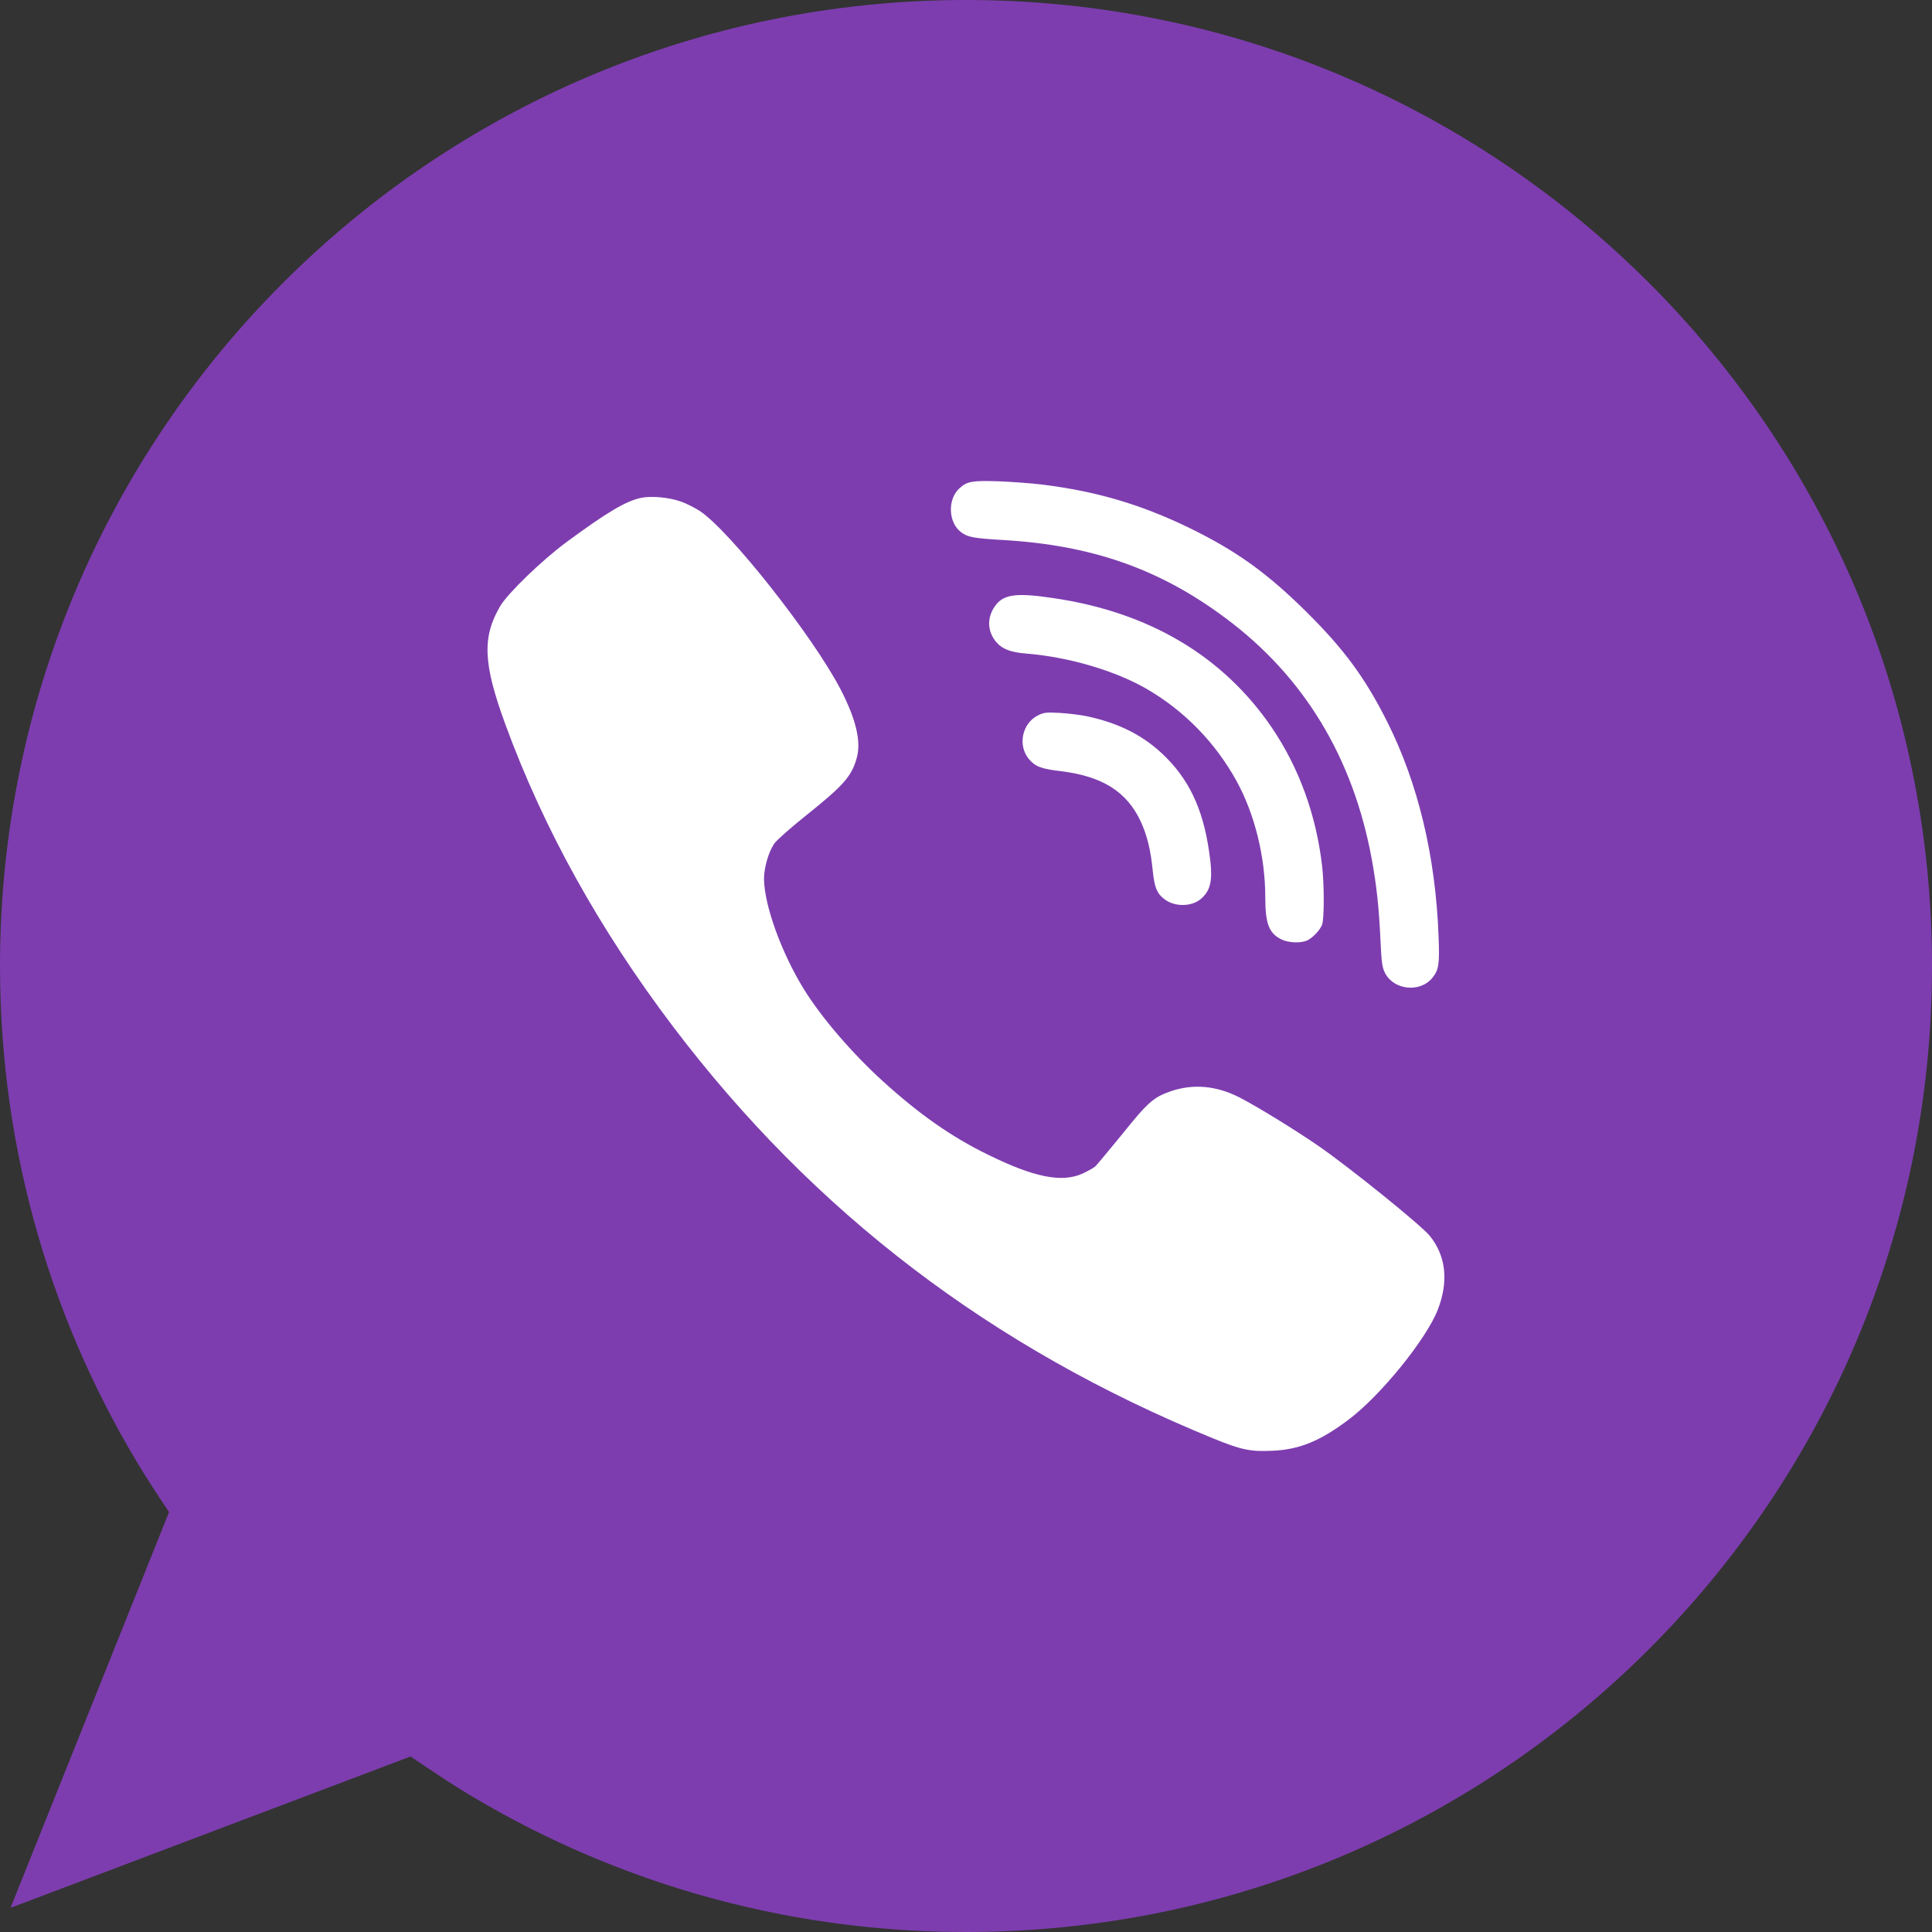 <svg width="20" height="20" viewBox="0 0 20 20" fill="none" xmlns="http://www.w3.org/2000/svg">
<rect x="0" y="0" width="20" height="20" fill="#333333" stroke="none"/>
<path d="M20 10C20 15.523 15.523 20 10 20C8.074 20 6.276 19.456 4.75 18.513C4.58 18.407 4.25 18.183 4.25 18.183L0.109 19.75L1.75 15.653C1.75 15.653 1.58 15.4 1.5 15.27C0.549 13.74 0 11.934 0 10C0 4.477 4.477 0 10 0C15.523 0 20 4.477 20 10Z" fill="#7D3DAF"/>
<path fill-rule="evenodd" clip-rule="evenodd" d="M10.787 5.016C11.35 5.086 11.805 5.22 12.304 5.461C12.795 5.7 13.11 5.925 13.525 6.335C13.915 6.722 14.131 7.016 14.36 7.471C14.679 8.106 14.861 8.861 14.892 9.693C14.903 9.976 14.895 10.04 14.83 10.12C14.705 10.278 14.432 10.252 14.339 10.075C14.309 10.017 14.301 9.967 14.291 9.74C14.275 9.391 14.25 9.166 14.201 8.897C14.008 7.842 13.497 6.999 12.682 6.395C12.003 5.889 11.301 5.643 10.381 5.59C10.07 5.572 10.016 5.56 9.946 5.507C9.815 5.405 9.808 5.165 9.934 5.053C10.011 4.983 10.065 4.974 10.332 4.982C10.471 4.987 10.676 5.003 10.787 5.016ZM7.045 5.191C7.103 5.21 7.191 5.256 7.242 5.288C7.553 5.492 8.418 6.589 8.702 7.137C8.864 7.45 8.918 7.682 8.867 7.853C8.815 8.038 8.728 8.135 8.34 8.445C8.184 8.57 8.039 8.698 8.016 8.732C7.957 8.816 7.909 8.981 7.909 9.098C7.911 9.369 8.088 9.86 8.32 10.237C8.5 10.53 8.823 10.906 9.142 11.195C9.517 11.535 9.847 11.767 10.221 11.95C10.7 12.187 10.993 12.247 11.208 12.148C11.262 12.123 11.319 12.091 11.337 12.076C11.353 12.062 11.479 11.909 11.617 11.741C11.882 11.41 11.943 11.357 12.124 11.295C12.355 11.218 12.591 11.239 12.828 11.359C13.008 11.451 13.401 11.692 13.655 11.867C13.988 12.099 14.702 12.676 14.799 12.791C14.969 12.999 14.998 13.264 14.884 13.558C14.763 13.867 14.291 14.447 13.962 14.695C13.664 14.919 13.453 15.005 13.175 15.018C12.946 15.029 12.851 15.01 12.558 14.89C10.26 13.951 8.425 12.551 6.968 10.628C6.207 9.623 5.628 8.581 5.232 7.5C5.001 6.87 4.989 6.596 5.179 6.273C5.261 6.137 5.61 5.8 5.864 5.612C6.286 5.301 6.481 5.186 6.636 5.154C6.742 5.131 6.927 5.149 7.045 5.191ZM10.9 6.191C11.893 6.335 12.663 6.792 13.167 7.534C13.45 7.952 13.627 8.443 13.687 8.97C13.709 9.163 13.709 9.514 13.686 9.573C13.664 9.628 13.596 9.702 13.537 9.733C13.473 9.766 13.337 9.762 13.262 9.723C13.136 9.66 13.098 9.56 13.098 9.288C13.098 8.868 12.988 8.425 12.799 8.082C12.582 7.69 12.268 7.366 11.885 7.14C11.556 6.946 11.07 6.802 10.627 6.766C10.466 6.753 10.378 6.721 10.317 6.651C10.224 6.546 10.214 6.403 10.293 6.285C10.378 6.153 10.509 6.132 10.9 6.191ZM11.248 7.414C11.571 7.482 11.818 7.604 12.029 7.8C12.301 8.054 12.45 8.362 12.515 8.805C12.559 9.093 12.541 9.207 12.438 9.3C12.342 9.388 12.163 9.391 12.055 9.309C11.977 9.25 11.952 9.189 11.934 9.022C11.913 8.8 11.874 8.644 11.807 8.5C11.663 8.194 11.409 8.035 10.98 7.983C10.779 7.959 10.718 7.936 10.653 7.86C10.533 7.719 10.579 7.49 10.744 7.406C10.806 7.375 10.833 7.372 10.97 7.38C11.055 7.385 11.181 7.4 11.248 7.414Z" fill="white"/>
</svg>
